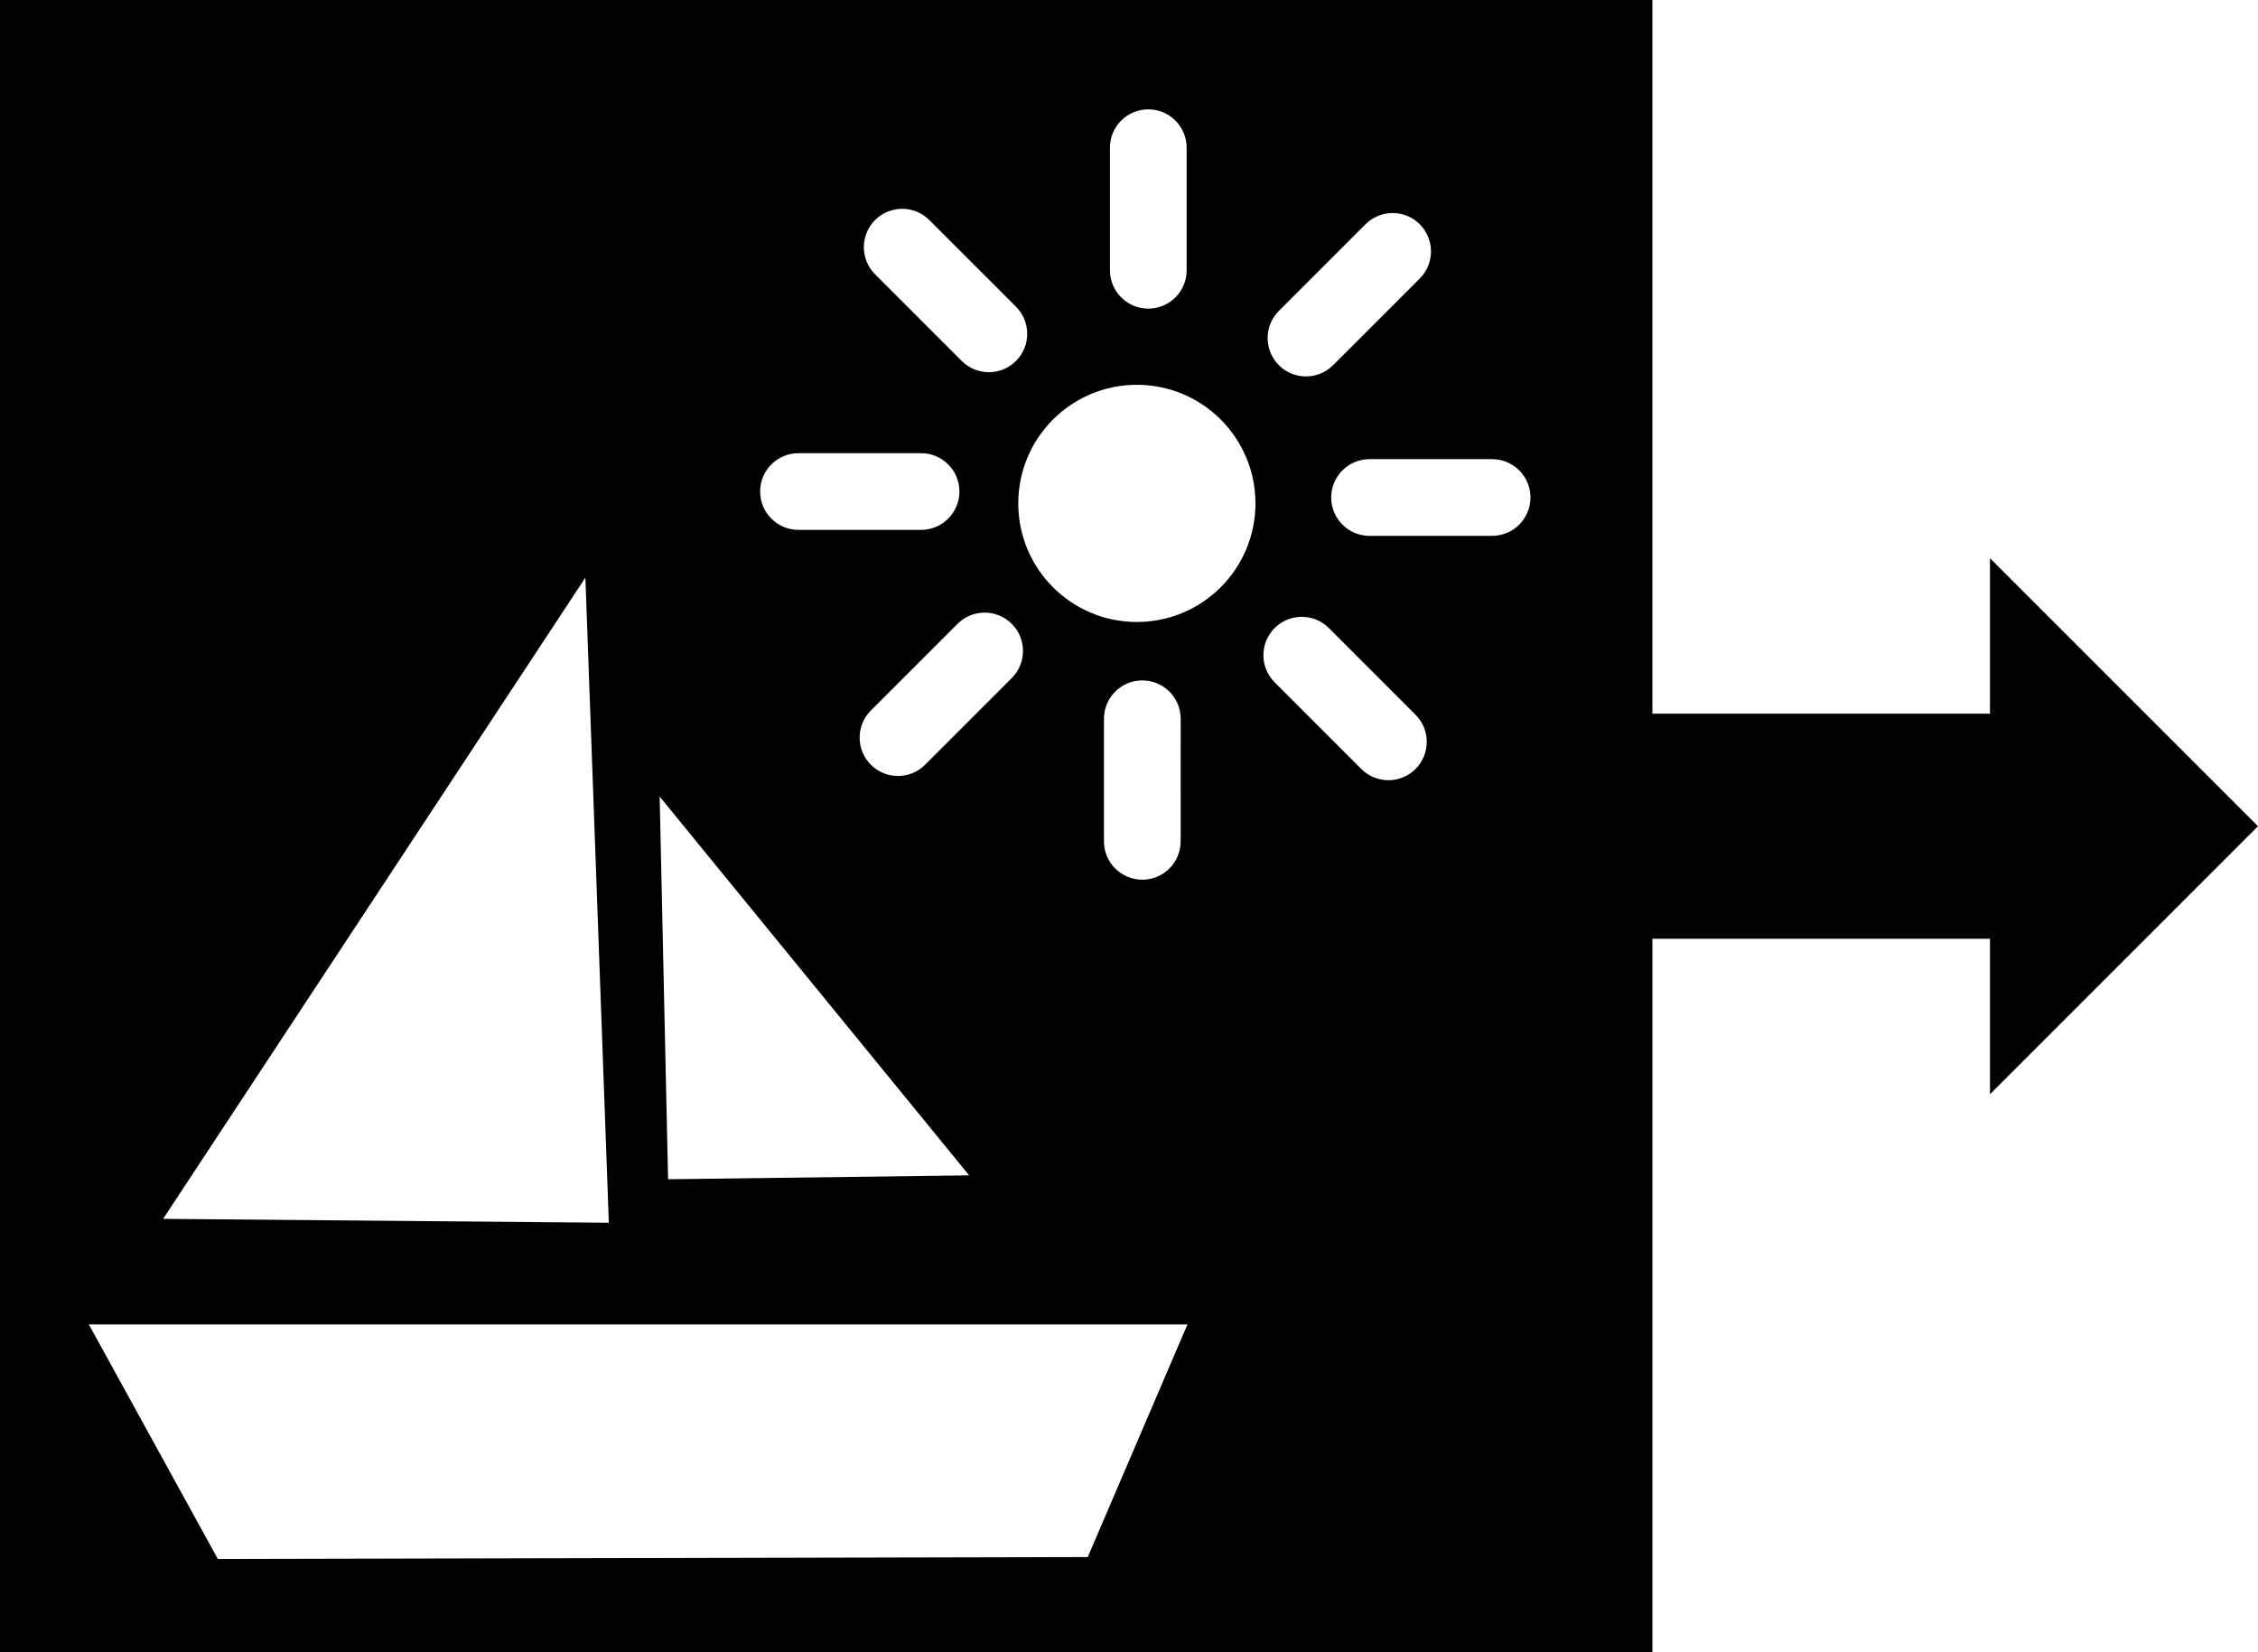 <?xml version="1.0" encoding="utf-8"?>
<!-- Generator: Adobe Illustrator 13.0.1, SVG Export Plug-In . SVG Version: 6.00 Build 14948)  -->
<svg version="1.2" baseProfile="tiny" id="Laag_1" xmlns="http://www.w3.org/2000/svg" xmlns:xlink="http://www.w3.org/1999/xlink"
	 x="0px" y="0px" width="412.168px" height="301.622px" viewBox="0 0 412.168 301.622" xml:space="preserve">
<path d="M412.168,150.811l-48.925-48.924v28.383h-61.622V0H0v301.622h301.622v-130.27h61.622v28.383L412.168,150.811z
	 M233.438,56.757l15.822-15.821c2.732-2.734,7.165-2.734,9.899,0c2.733,2.734,2.733,7.167,0,9.901l-15.821,15.821
	c-1.367,1.366-3.158,2.049-4.95,2.049s-3.584-0.683-4.95-2.049C230.706,63.924,230.706,59.491,233.438,56.757z M202.607,26.959
	c0-3.866,3.134-7,7-7c3.868,0,7.001,3.134,6.999,7v22.375c0,3.866-3.134,7-7.001,7c-3.866,0-7-3.134-6.998-7V26.959z
	 M159.734,40.165c2.734-2.734,7.165-2.734,9.899,0l15.822,15.822c2.734,2.734,2.734,7.165,0,9.898
	c-1.367,1.367-3.159,2.051-4.951,2.051s-3.583-0.684-4.951-2.051l-15.819-15.821C157,47.329,157,42.898,159.734,40.165z
	 M184.682,123.77l-15.821,15.82c-1.367,1.367-3.159,2.049-4.95,2.049s-3.583-0.682-4.948-2.049c-2.734-2.732-2.734-7.166,0-9.9
	l15.821-15.818c2.734-2.734,7.167-2.734,9.9,0C187.416,116.606,187.416,121.036,184.682,123.77z M145.754,82.718h22.376
	c3.865,0,7,3.134,7,7c0,3.866-3.134,6.999-7,6.999h-22.376c-3.866,0-7-3.133-7-6.999C138.754,85.853,141.888,82.718,145.754,82.718z
	 M176.903,214.538l-54.953,0.715l-1.539-69.852L176.903,214.538z M106.852,105.436l4.282,117.756l-81.358-0.713L106.852,105.436z
	 M198.559,284.209l-158.792,0.357l-23.551-42.82h200.541L198.559,284.209z M201.515,153.569v-22.375c0-3.865,3.134-7,7-7
	c3.867,0,7.001,3.135,7.001,7l-0.003,22.377c0,3.867-3.133,7-7,7C204.647,160.569,201.513,157.436,201.515,153.569z M207.52,113.532
	c-11.956,0-21.648-9.691-21.648-21.647s9.692-21.647,21.648-21.647s21.646,9.692,21.646,21.647S219.476,113.532,207.52,113.532z
	 M258.389,140.364c-1.367,1.365-3.158,2.049-4.95,2.049c-1.791,0-3.583-0.684-4.95-2.049l-15.821-15.822
	c-2.733-2.734-2.733-7.166,0-9.9c2.733-2.732,7.166-2.732,9.9,0l15.821,15.822C261.123,133.198,261.123,137.629,258.389,140.364z
	 M272.367,97.809H249.99c-3.864,0-6.999-3.135-6.999-7.001s3.135-6.999,7.001-6.999l22.375,0.002c3.866,0,7.001,3.133,7.001,6.999
	C279.366,94.676,276.233,97.809,272.367,97.809z"/>
</svg>
